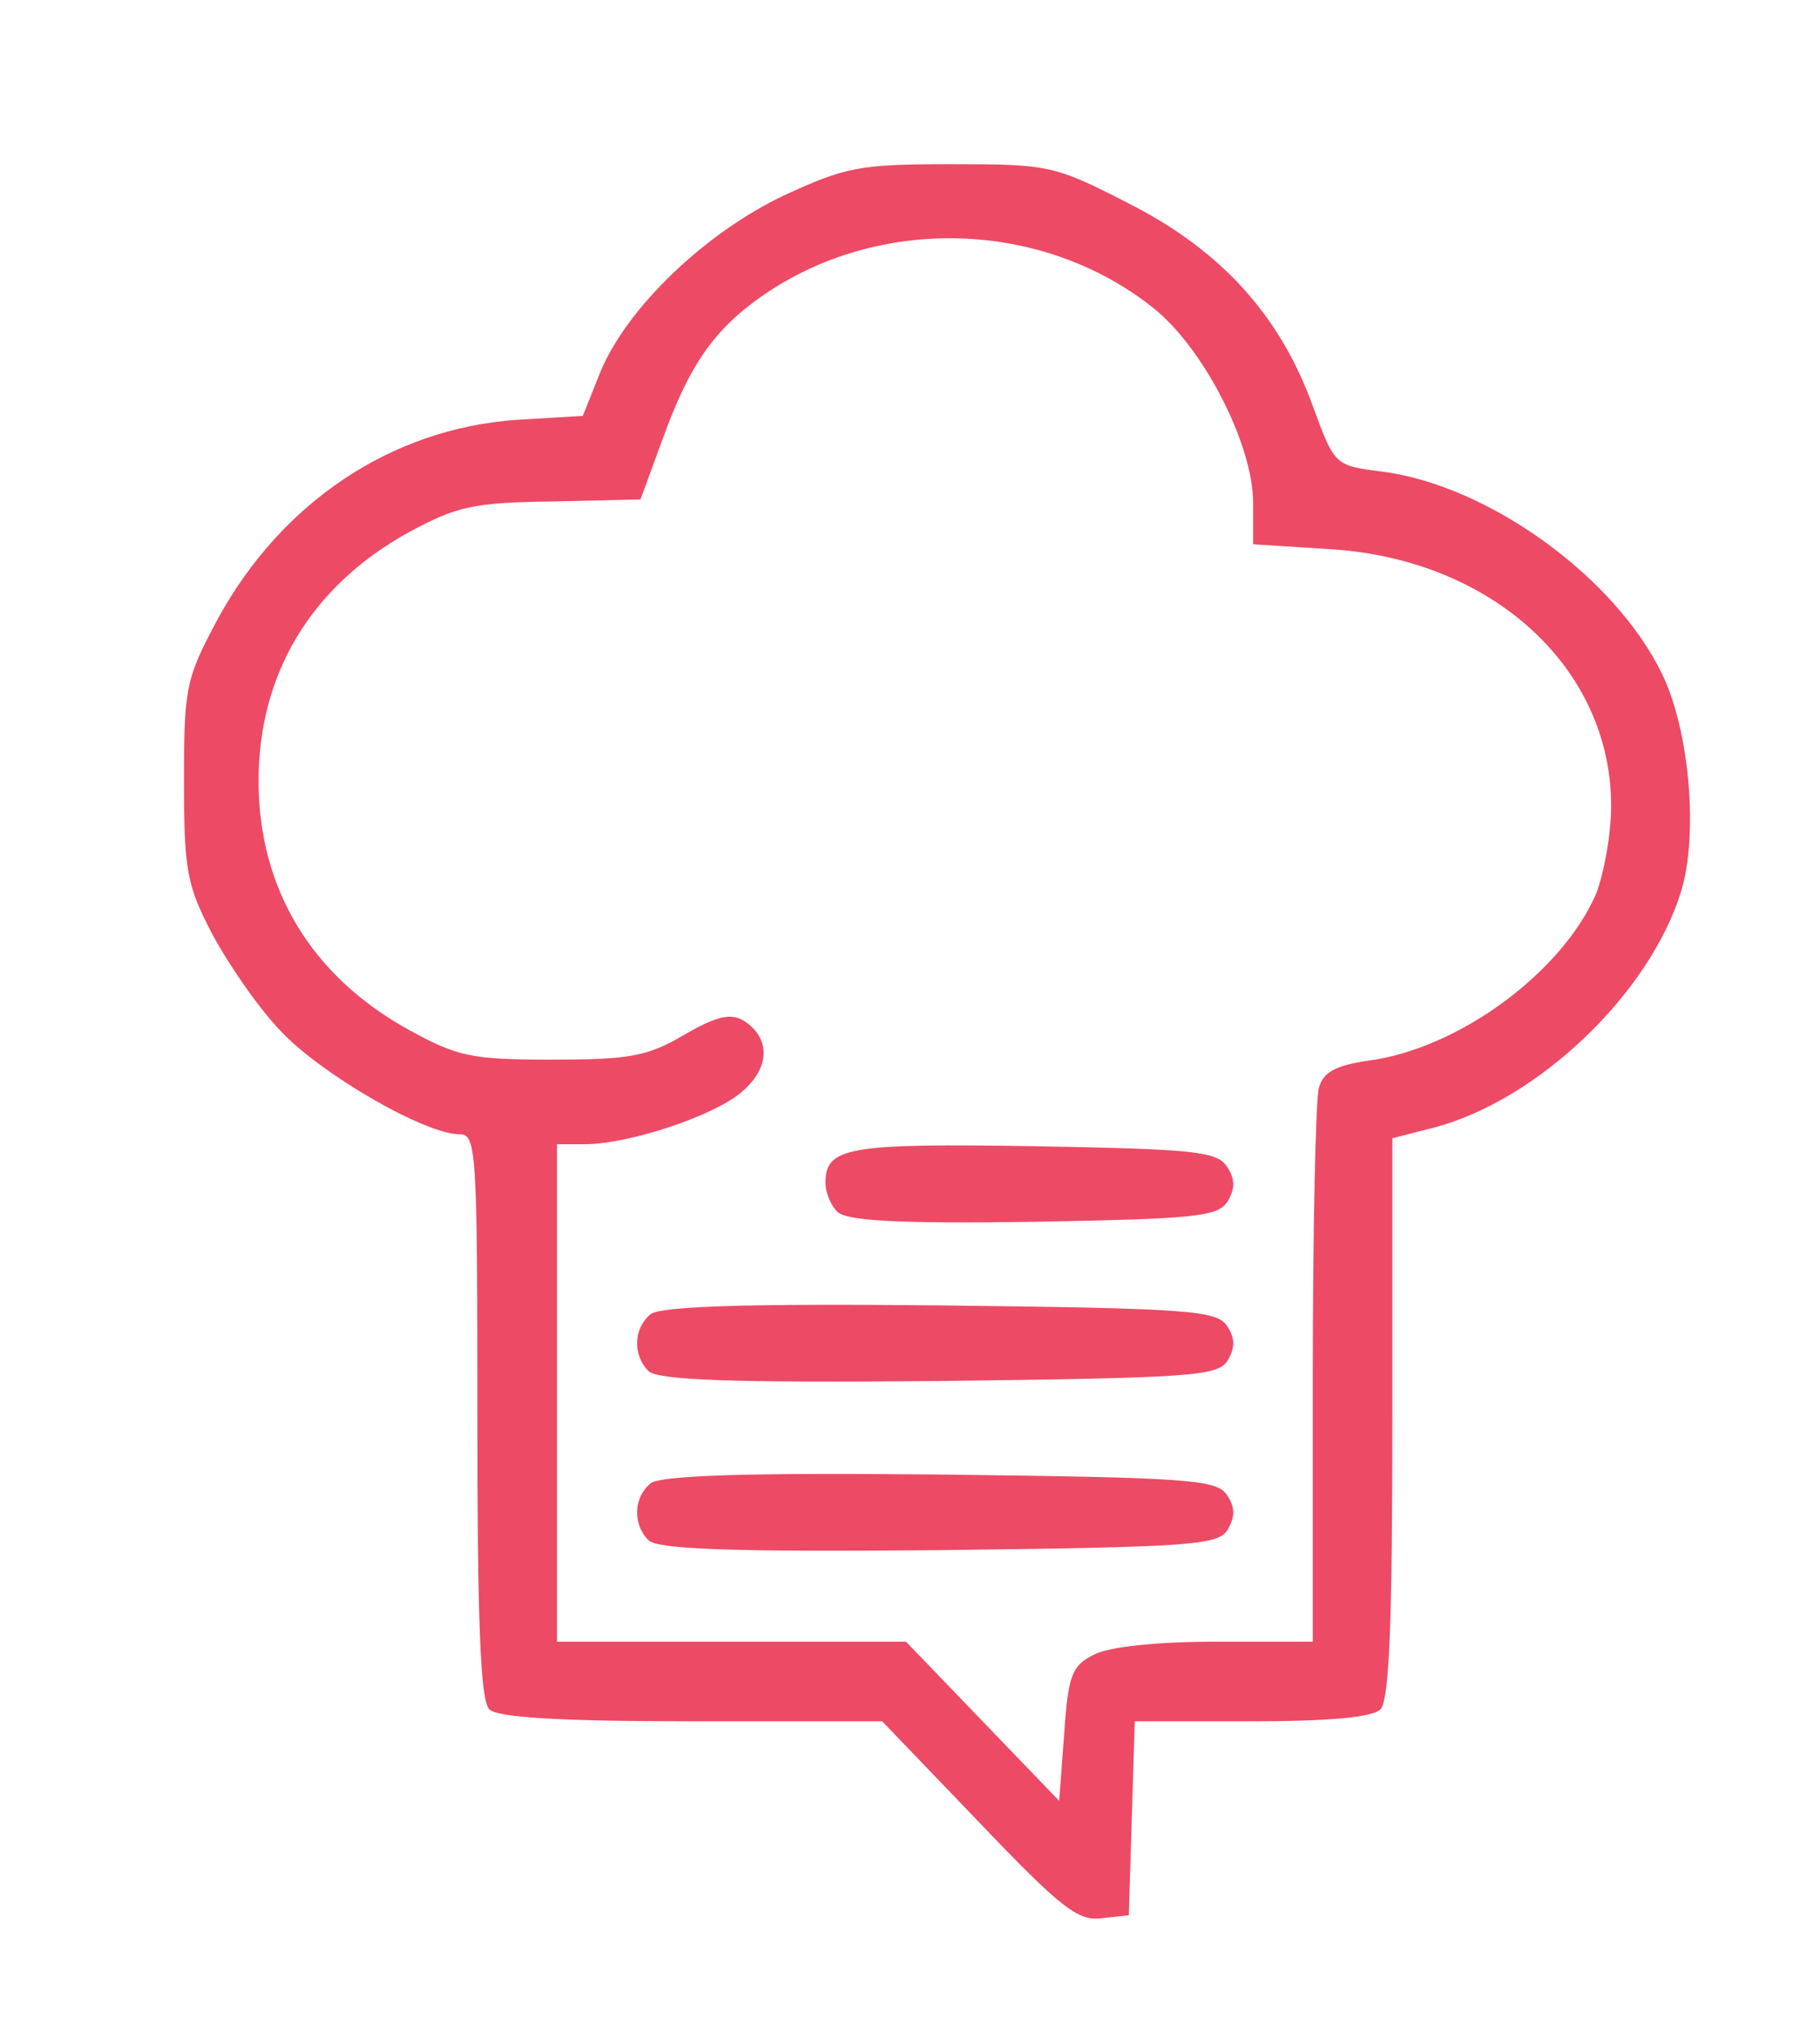 <!DOCTYPE svg PUBLIC "-//W3C//DTD SVG 20010904//EN" "http://www.w3.org/TR/2001/REC-SVG-20010904/DTD/svg10.dtd">
<svg version="1.0" xmlns="http://www.w3.org/2000/svg" width="183px" height="205px" viewBox="0 0 1830 2050" preserveAspectRatio="xMidYMid meet">
<g id="layer101" fill="#ed4a65" stroke="none">
 <path d="M984 1831 l-97 -101 -191 0 c-136 0 -196 -4 -204 -12 -9 -9 -12 -88 -12 -295 0 -268 -1 -283 -18 -283 -35 0 -140 -61 -180 -104 -23 -24 -53 -68 -69 -98 -25 -48 -28 -63 -28 -153 0 -95 2 -103 34 -163 64 -117 174 -191 300 -200 l67 -4 18 -45 c27 -64 104 -138 183 -176 63 -29 76 -32 169 -32 99 0 104 1 180 40 92 47 151 112 184 203 22 60 22 60 70 66 107 14 234 106 281 203 28 57 37 163 19 220 -32 102 -143 208 -247 236 l-43 11 0 281 c0 205 -3 284 -12 293 -8 8 -51 12 -130 12 l-117 0 -3 98 -3 97 -28 3 c-23 3 -41 -11 -123 -97z m116 -168 c15 -8 64 -13 123 -13 l97 0 0 -267 c0 -148 3 -278 6 -289 4 -16 16 -23 50 -28 91 -12 195 -89 229 -168 8 -21 15 -60 15 -88 0 -139 -120 -248 -282 -258 l-78 -5 0 -42 c0 -58 -50 -156 -101 -196 -111 -88 -275 -93 -392 -12 -49 34 -74 70 -101 145 l-22 60 -89 2 c-79 1 -96 5 -144 31 -98 54 -151 142 -151 250 0 108 53 196 151 250 49 27 63 30 144 30 77 0 96 -3 133 -25 33 -19 47 -22 60 -14 28 18 26 49 -4 73 -30 24 -113 51 -156 51 l-28 0 0 250 0 250 176 0 175 0 77 80 77 80 5 -67 c4 -60 8 -69 30 -80z"/>
 <path d="M652 1548 c-16 -16 -15 -43 2 -57 9 -8 95 -11 291 -9 252 3 279 5 289 21 8 12 8 22 0 35 -10 15 -37 17 -290 20 -209 2 -283 -1 -292 -10z"/>
 <path d="M652 1378 c-16 -16 -15 -43 2 -57 9 -8 95 -11 291 -9 252 3 279 5 289 21 8 12 8 22 0 35 -10 15 -37 17 -290 20 -209 2 -283 -1 -292 -10z"/>
 <path d="M842 1218 c-7 -7 -12 -20 -12 -29 0 -36 22 -40 210 -37 161 3 184 5 194 21 8 12 8 22 0 35 -10 15 -33 17 -195 20 -135 2 -188 -1 -197 -10z"/>
 </g>

</svg>